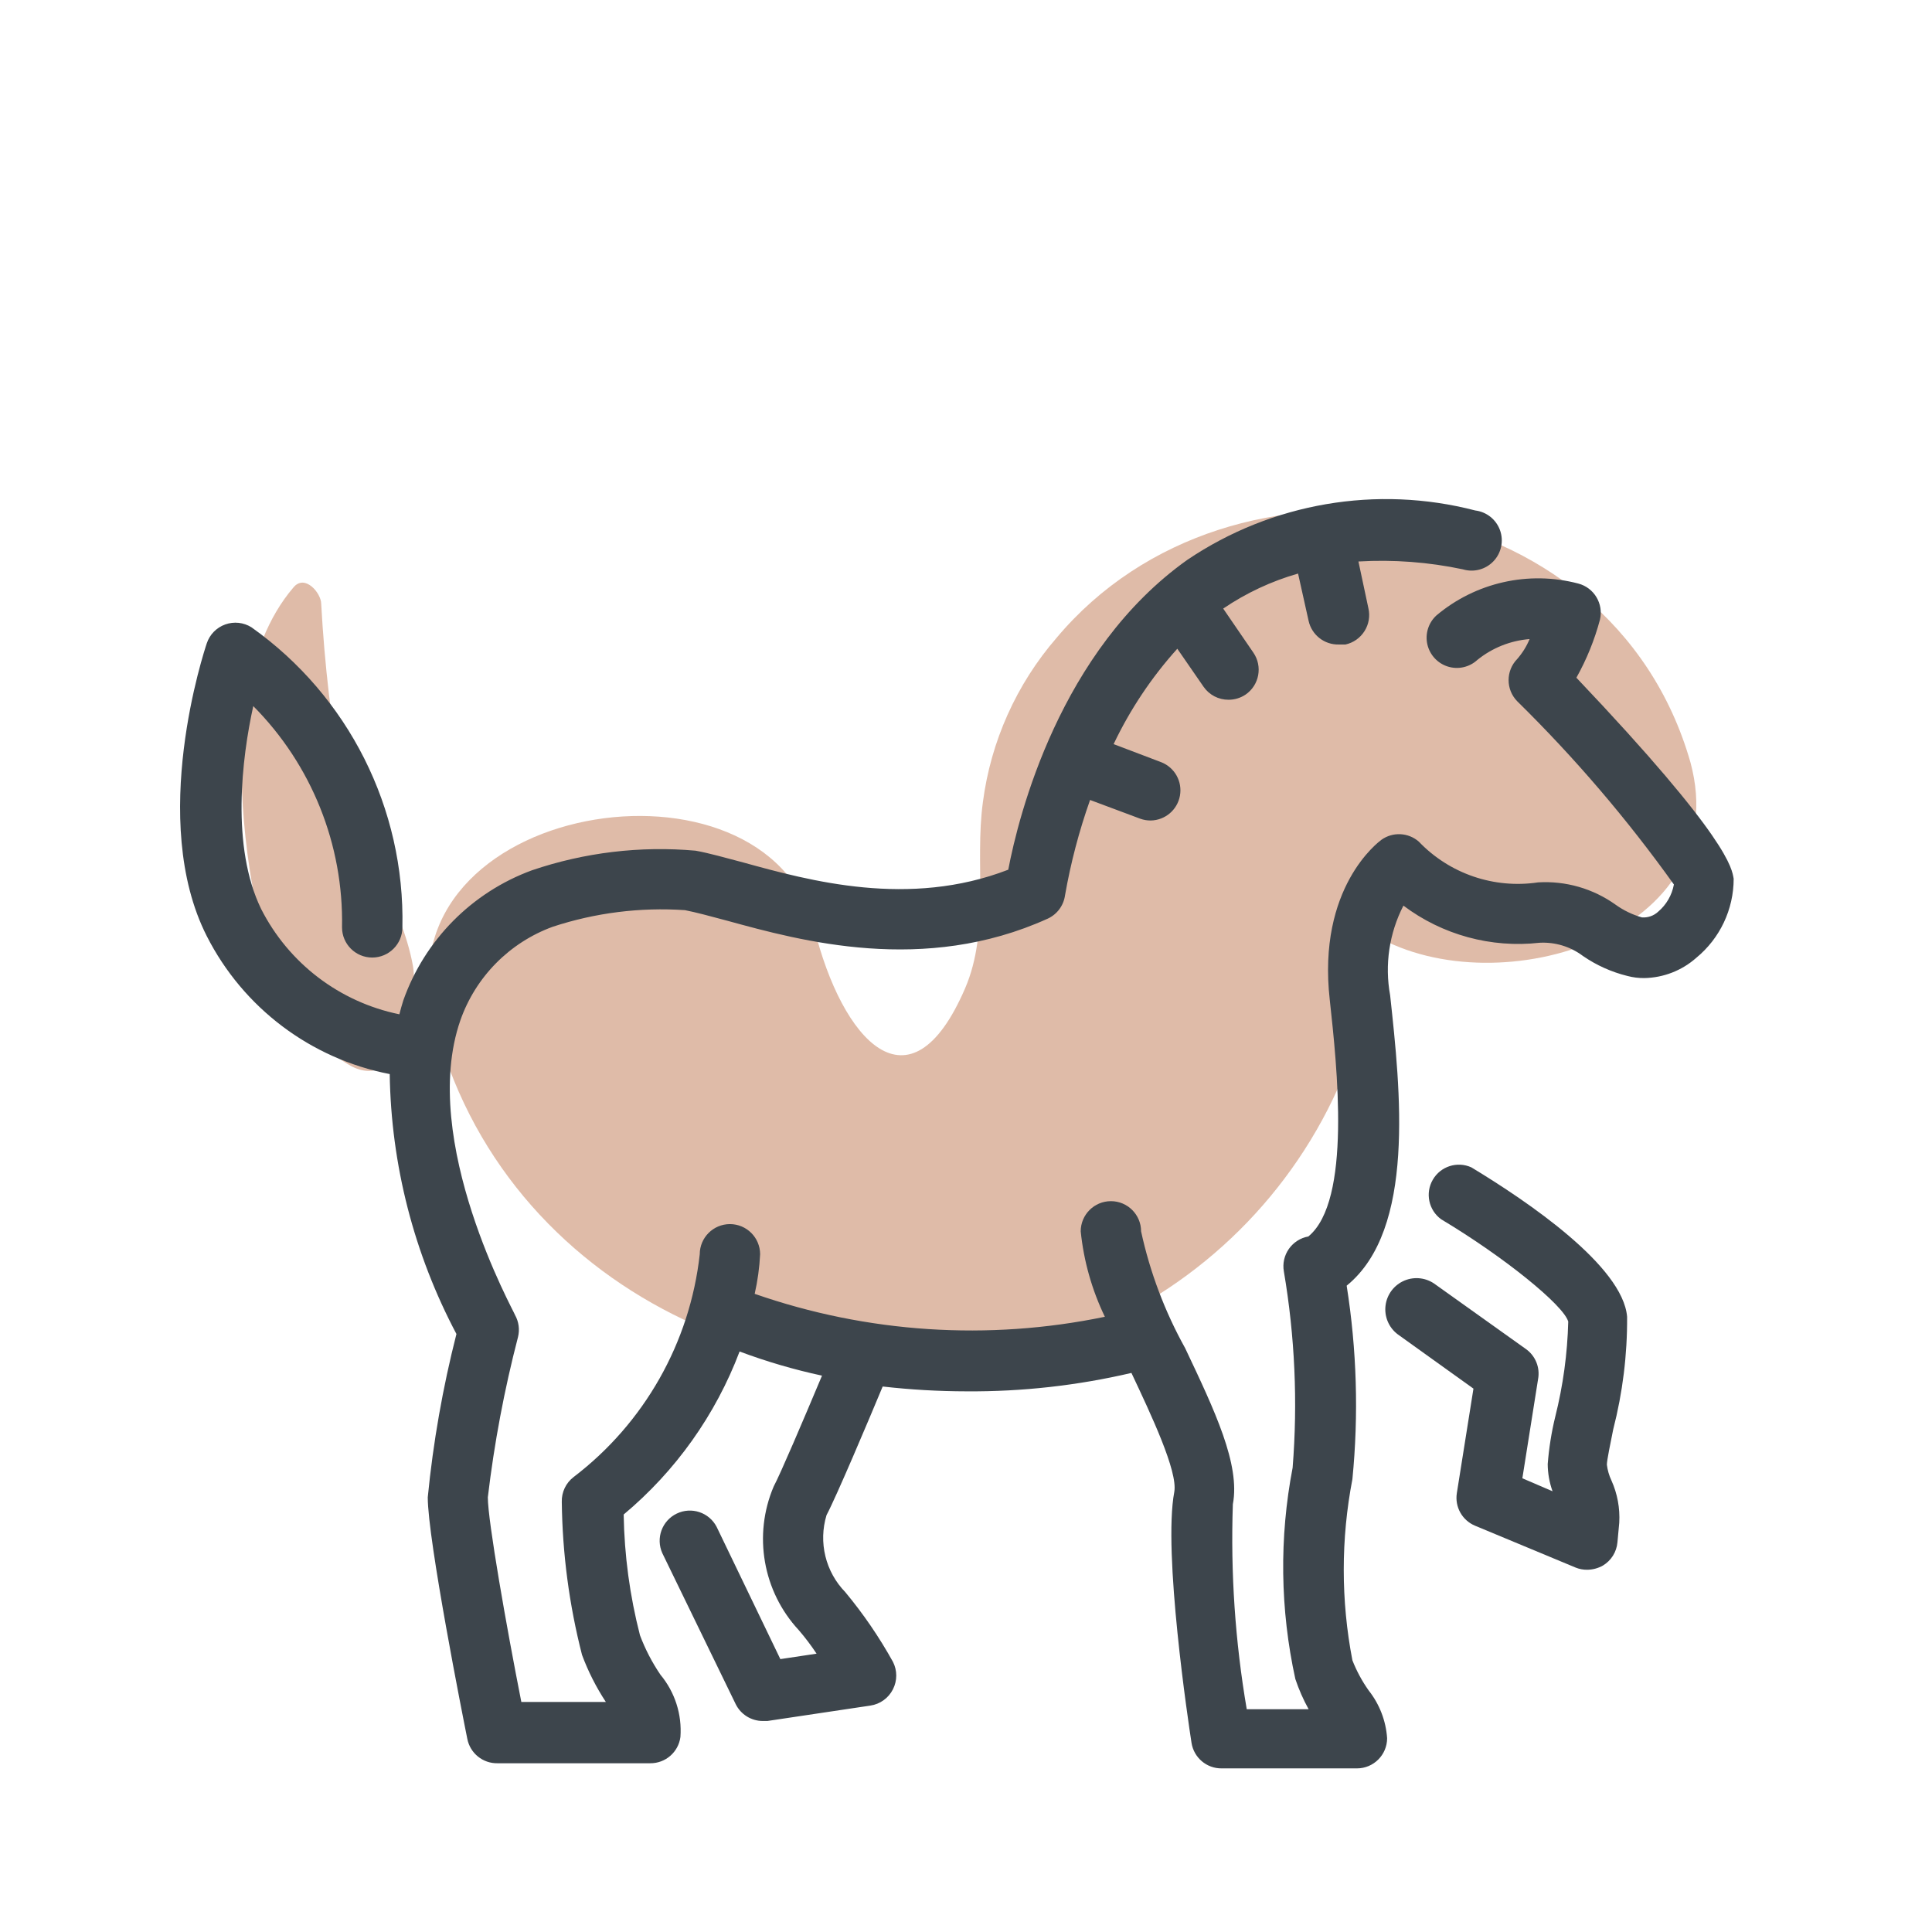 <svg xmlns="http://www.w3.org/2000/svg" width="64" height="64" viewBox="0 0 64 64" style="background:#fff">
  <g id="Fohlen" fill="none" fill-rule="evenodd" stroke="none" stroke-width="1">
    <rect width="64" height="64" fill="#FFF"/>
    <g transform="translate(2 8)">
      <rect id="Rectangle" width="60" height="60" x="0" y="0"/>
      <path id="Path" fill="#C17953" fill-rule="nonzero" d="M11.68 24C11.29 21.87 9.91 20.1 9.34 18 8.984 16.016 8.75 14.012 8.64 12 8.64 11.65 8.1 11 7.72 11.46 6.01 13.46 5.86 16.67 6.08 19.2 6.32 21.95 7.08 25.92 9.66 27.33 11.39 28.19 11.85 25 11.68 24zM54 17.26C51.36 8 38.8 6.21 33 13.13 31.671 14.665 30.822 16.557 30.56 18.57 30.28 20.62 30.8 22.81 29.97 24.74 28.14 28.99 25.89 26.46 24.97 22.74 23.41 16.51 10.58 18.54 12.37 25.74 14.64 34.86 24.51 39.13 32.58 36.63 36.52 35.423 39.83 32.72 41.8 29.1 42.827 27.22 43.432 25.138 43.57 23 47.69 25.36 55.52 22.91 54 17.26z" opacity=".5"/>
      <path id="Path" fill="#3D454C" fill-rule="nonzero" d="M50.22,14.45 C50.559,13.845 50.821,13.2 51,12.53 C51.126,12.001 50.807,11.467 50.28,11.33 C48.634,10.898 46.881,11.293 45.58,12.39 C45.317,12.633 45.204,12.998 45.283,13.346 C45.363,13.695 45.622,13.975 45.963,14.081 C46.305,14.187 46.677,14.103 46.94,13.86 C47.434,13.461 48.037,13.22 48.67,13.17 C48.57,13.411 48.431,13.634 48.26,13.83 C47.879,14.219 47.879,14.841 48.26,15.23 C50.162,17.099 51.899,19.13 53.45,21.3 C53.385,21.651 53.202,21.969 52.93,22.2 C52.785,22.336 52.589,22.405 52.39,22.39 C52.078,22.301 51.783,22.159 51.52,21.97 C50.774,21.436 49.866,21.174 48.95,21.23 L48.95,21.23 C47.492,21.448 46.019,20.945 45,19.88 C44.651,19.575 44.137,19.55 43.76,19.82 C43.67,19.89 41.63,21.39 42.05,25.12 C42.29,27.32 42.78,31.78 41.34,32.96 L41.34,32.96 C41.079,33.006 40.847,33.155 40.695,33.372 C40.543,33.59 40.483,33.859 40.53,34.12 C40.895,36.266 40.993,38.45 40.82,40.62 C40.374,42.935 40.405,45.317 40.91,47.62 C41.026,47.966 41.173,48.301 41.35,48.62 L39.3,48.62 C38.916,46.378 38.762,44.103 38.84,41.83 C39.09,40.51 38.24,38.73 37.26,36.66 C36.586,35.448 36.094,34.145 35.8,32.79 C35.8,32.238 35.352,31.79 34.8,31.79 C34.248,31.79 33.8,32.238 33.8,32.79 C33.9,33.773 34.171,34.73 34.6,35.62 C30.736,36.421 26.727,36.159 23,34.86 C23.098,34.429 23.158,33.991 23.18,33.55 C23.18,32.998 22.732,32.55 22.18,32.55 C21.628,32.55 21.18,32.998 21.18,33.55 C20.854,36.478 19.343,39.144 17,40.93 C16.746,41.125 16.601,41.43 16.61,41.75 C16.63,43.461 16.855,45.163 17.28,46.82 C17.483,47.368 17.749,47.892 18.07,48.38 L15.27,48.38 C14.78,45.9 14.16,42.38 14.16,41.6 C14.372,39.809 14.706,38.035 15.16,36.29 C15.221,36.043 15.185,35.782 15.06,35.56 C15.06,35.5 11.86,29.8 13.25,25.8 C13.755,24.361 14.878,23.224 16.31,22.7 C17.721,22.236 19.208,22.049 20.69,22.15 C21.05,22.22 21.53,22.35 22.09,22.5 C24.53,23.17 28.61,24.29 32.71,22.43 C33.019,22.287 33.233,21.997 33.28,21.66 C33.468,20.585 33.746,19.528 34.11,18.5 L35.77,19.12 C35.882,19.161 36.001,19.181 36.12,19.18 C36.597,19.172 37.002,18.828 37.087,18.359 C37.172,17.889 36.914,17.425 36.47,17.25 L34.89,16.65 C35.437,15.5 36.148,14.436 37,13.49 L37.87,14.75 C38.059,15.022 38.369,15.183 38.7,15.18 C38.899,15.18 39.094,15.121 39.26,15.01 C39.716,14.698 39.832,14.076 39.52,13.62 L38.52,12.16 C39.28,11.644 40.117,11.252 41,11 L41.35,12.57 C41.455,13.035 41.873,13.362 42.35,13.35 L42.57,13.35 C42.831,13.293 43.057,13.134 43.2,12.908 C43.343,12.683 43.39,12.41 43.33,12.15 L43,10.6 C44.16,10.532 45.323,10.619 46.46,10.86 C46.822,10.969 47.214,10.865 47.474,10.591 C47.734,10.317 47.818,9.92 47.69,9.564 C47.562,9.209 47.245,8.956 46.87,8.91 C43.606,8.063 40.137,8.657 37.34,10.54 C33.11,13.54 31.74,19.02 31.4,20.81 C28.11,22.08 24.83,21.18 22.62,20.57 C22.01,20.41 21.49,20.26 21.04,20.18 C19.208,20.017 17.362,20.238 15.62,20.83 C13.629,21.561 12.067,23.141 11.36,25.14 C11.31,25.29 11.27,25.45 11.23,25.6 C9.251,25.196 7.564,23.911 6.65,22.11 C5.65,20.05 6.01,17.11 6.39,15.39 C8.322,17.334 9.383,19.979 9.33,22.72 C9.33,23.272 9.778,23.72 10.33,23.72 C10.882,23.72 11.33,23.272 11.33,22.72 C11.416,18.782 9.543,15.059 6.33,12.78 C6.07,12.617 5.75,12.582 5.461,12.686 C5.173,12.789 4.947,13.019 4.85,13.31 C4.77,13.55 2.9,19.17 4.85,23.01 C6.057,25.387 8.293,27.073 10.91,27.58 C10.955,30.584 11.713,33.535 13.12,36.19 C12.667,37.967 12.349,39.775 12.17,41.6 C12.17,43.01 13.34,48.91 13.48,49.6 C13.572,50.077 13.994,50.419 14.48,50.41 L19.54,50.41 C20.045,50.414 20.474,50.041 20.54,49.54 C20.595,48.794 20.358,48.055 19.88,47.48 C19.602,47.072 19.373,46.632 19.2,46.17 C18.863,44.863 18.682,43.52 18.66,42.17 C20.383,40.73 21.705,38.87 22.5,36.77 C23.389,37.103 24.302,37.37 25.23,37.57 C24.6,39.07 23.85,40.83 23.63,41.24 C22.944,42.851 23.269,44.716 24.46,46 C24.673,46.247 24.87,46.508 25.05,46.78 L23.85,46.96 L21.74,42.58 C21.491,42.099 20.904,41.904 20.417,42.14 C19.929,42.375 19.718,42.956 19.94,43.45 L22.37,48.45 C22.538,48.793 22.888,49.011 23.27,49.01 L23.42,49.01 L26.83,48.5 C27.153,48.453 27.433,48.252 27.58,47.96 C27.726,47.674 27.726,47.336 27.58,47.05 C27.126,46.232 26.598,45.459 26,44.74 C25.344,44.066 25.107,43.089 25.38,42.19 C25.7,41.59 26.77,39.06 27.24,37.93 C28.163,38.035 29.091,38.089 30.02,38.09 C31.858,38.103 33.69,37.898 35.48,37.48 C36.13,38.86 37.02,40.74 36.9,41.42 C36.52,43.42 37.37,49.09 37.47,49.73 C37.545,50.223 37.971,50.586 38.47,50.58 L42.95,50.58 C43.502,50.58 43.95,50.132 43.95,49.58 C43.911,49.004 43.698,48.453 43.34,48 C43.12,47.69 42.939,47.354 42.8,47 C42.418,45.018 42.418,42.982 42.8,41 C43.01,38.864 42.946,36.71 42.61,34.59 C44.9,32.73 44.39,28.11 44.05,24.97 C43.865,23.959 44.02,22.914 44.49,22 C45.781,22.971 47.395,23.411 49,23.23 L49,23.23 C49.517,23.202 50.027,23.358 50.44,23.67 C50.886,23.977 51.384,24.2 51.91,24.33 C52.093,24.378 52.281,24.402 52.47,24.4 C53.105,24.388 53.715,24.151 54.19,23.73 C54.975,23.086 55.43,22.125 55.43,21.11 C55.37,20.78 55.31,19.81 50.22,14.45 Z"/>
      <path id="Path" fill="#3D454C" fill-rule="nonzero" d="M51.9,35.62 C51.76,33.94 48.61,31.8 46.74,30.67 C46.273,30.459 45.721,30.635 45.464,31.079 C45.206,31.522 45.325,32.088 45.74,32.39 C47.83,33.64 49.8,35.24 49.95,35.78 C49.923,36.843 49.779,37.899 49.52,38.93 C49.394,39.446 49.311,39.971 49.27,40.5 C49.272,40.807 49.326,41.111 49.43,41.4 L48.43,40.97 L48.95,37.69 C49.023,37.307 48.867,36.917 48.55,36.69 L45.55,34.55 C45.255,34.327 44.864,34.278 44.523,34.421 C44.182,34.565 43.944,34.879 43.898,35.246 C43.852,35.613 44.005,35.977 44.3,36.2 L46.81,38 L46.26,41.46 C46.187,41.915 46.435,42.361 46.86,42.54 L50.2,43.93 C50.321,43.978 50.45,44.002 50.58,44 C50.762,43.998 50.941,43.95 51.1,43.86 C51.374,43.695 51.552,43.409 51.58,43.09 L51.64,42.44 C51.667,41.959 51.578,41.479 51.38,41.04 C51.302,40.876 51.252,40.7 51.23,40.52 C51.23,40.37 51.35,39.8 51.44,39.35 C51.753,38.132 51.908,36.878 51.9,35.62 L51.9,35.62 Z"/>
    </g>
  </g>
</svg>
